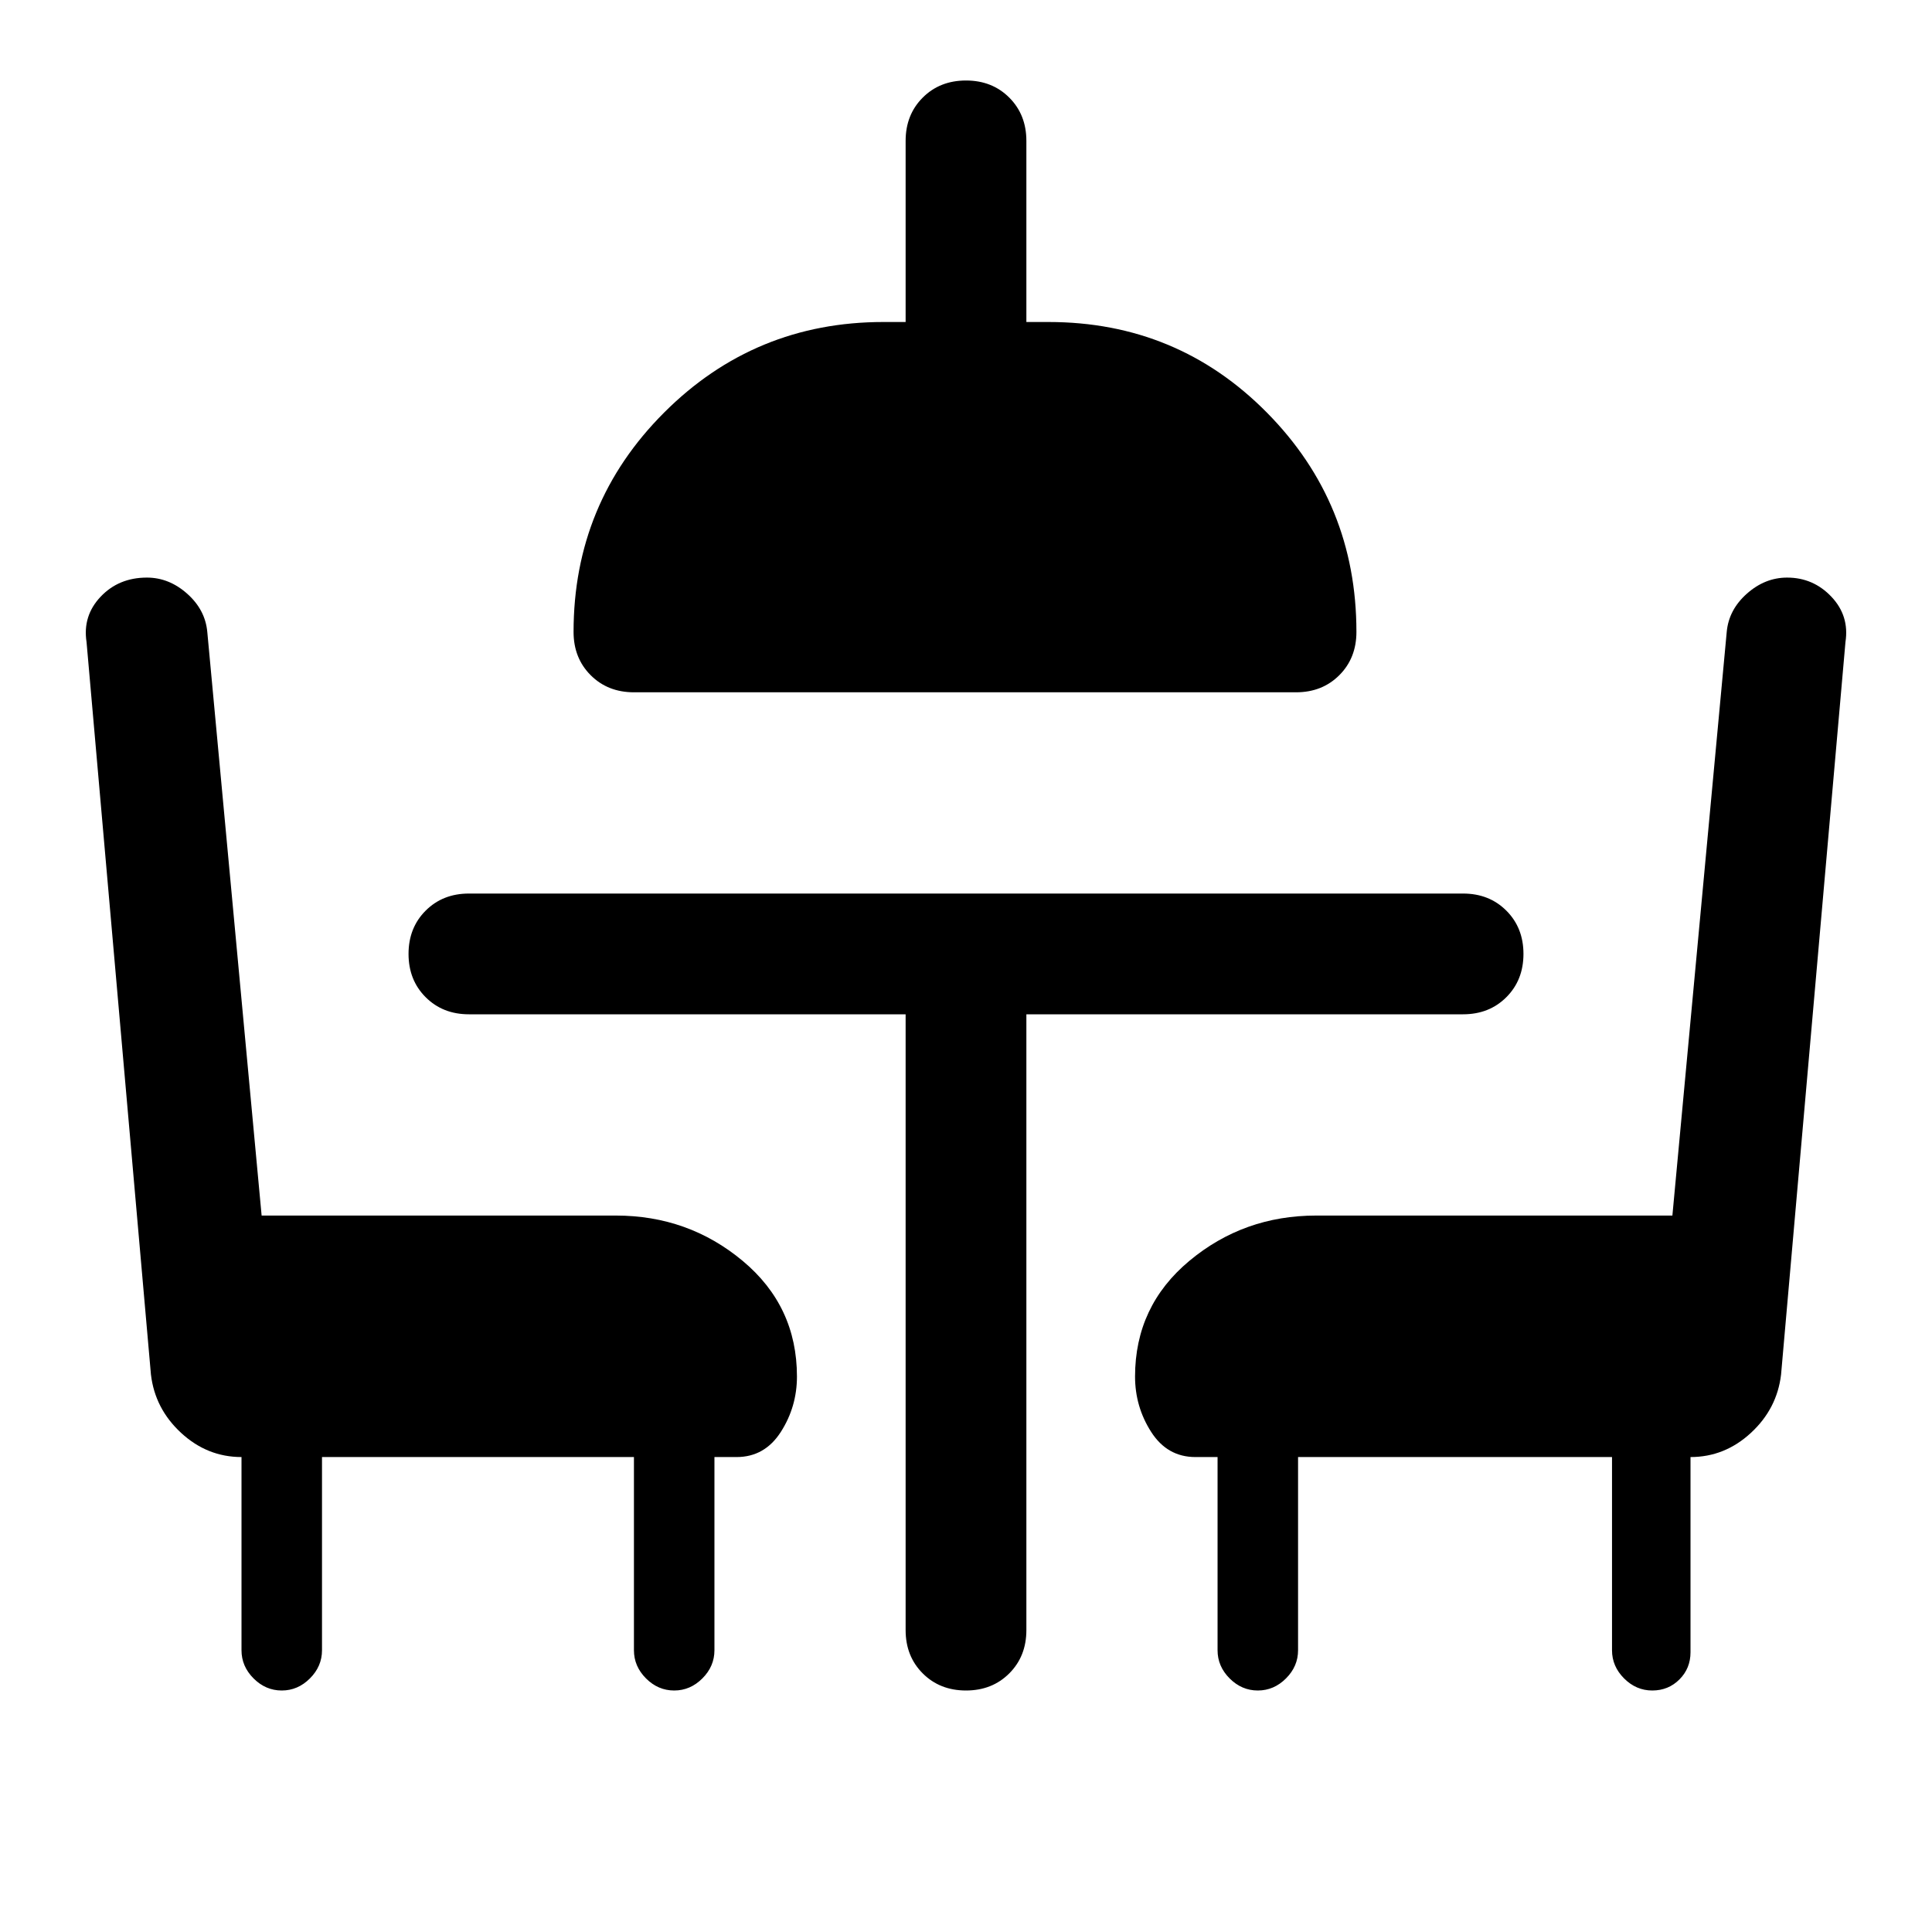 <svg xmlns="http://www.w3.org/2000/svg" width="48" height="48" viewBox="0 -960 960 960"><path d="M315-616q-13 0-21.5-8.5T285-646q0-64 45-109t109-45h11v-90q0-13 8.5-21.5T480-920q13 0 21.5 8.5T510-890v90h11q64 0 108.5 45T674-646q0 13-8.5 21.5T644-616H315Zm135 160H233q-13 0-21.5-8.5T203-486q0-13 8.5-21.5T233-516h494q13 0 21.5 8.5T757-486q0 13-8.5 21.5T727-456H510v306q0 13-8.5 21.5T480-120q-13 0-21.5-8.5T450-150v-306ZM160-236v96q0 8-6 14t-14 6q-8 0-14-6t-6-14v-96q-17 0-30-12t-15-29L43-641q-2-13 7-22.5t23-9.5q11 0 20 8t10 19l27 290h176q36 0 63 22.5t27 57.5q0 15-8 27.5T366-236h-11v96q0 8-6 14t-14 6q-8 0-14-6t-6-14v-96H160Zm661 116q-8 0-14-6t-6-14v-96H645v96q0 8-6 14t-14 6q-8 0-14-6t-6-14v-96h-11q-14 0-22-12.5t-8-27.5q0-35 27-57.5t63-22.5h177l27-290q1-11 10-19t20-8q13 0 22 9.5t7 22.5l-32 364q-2 17-15 29t-30 12v97q0 8-5.5 13.5T821-120Z"/></svg>